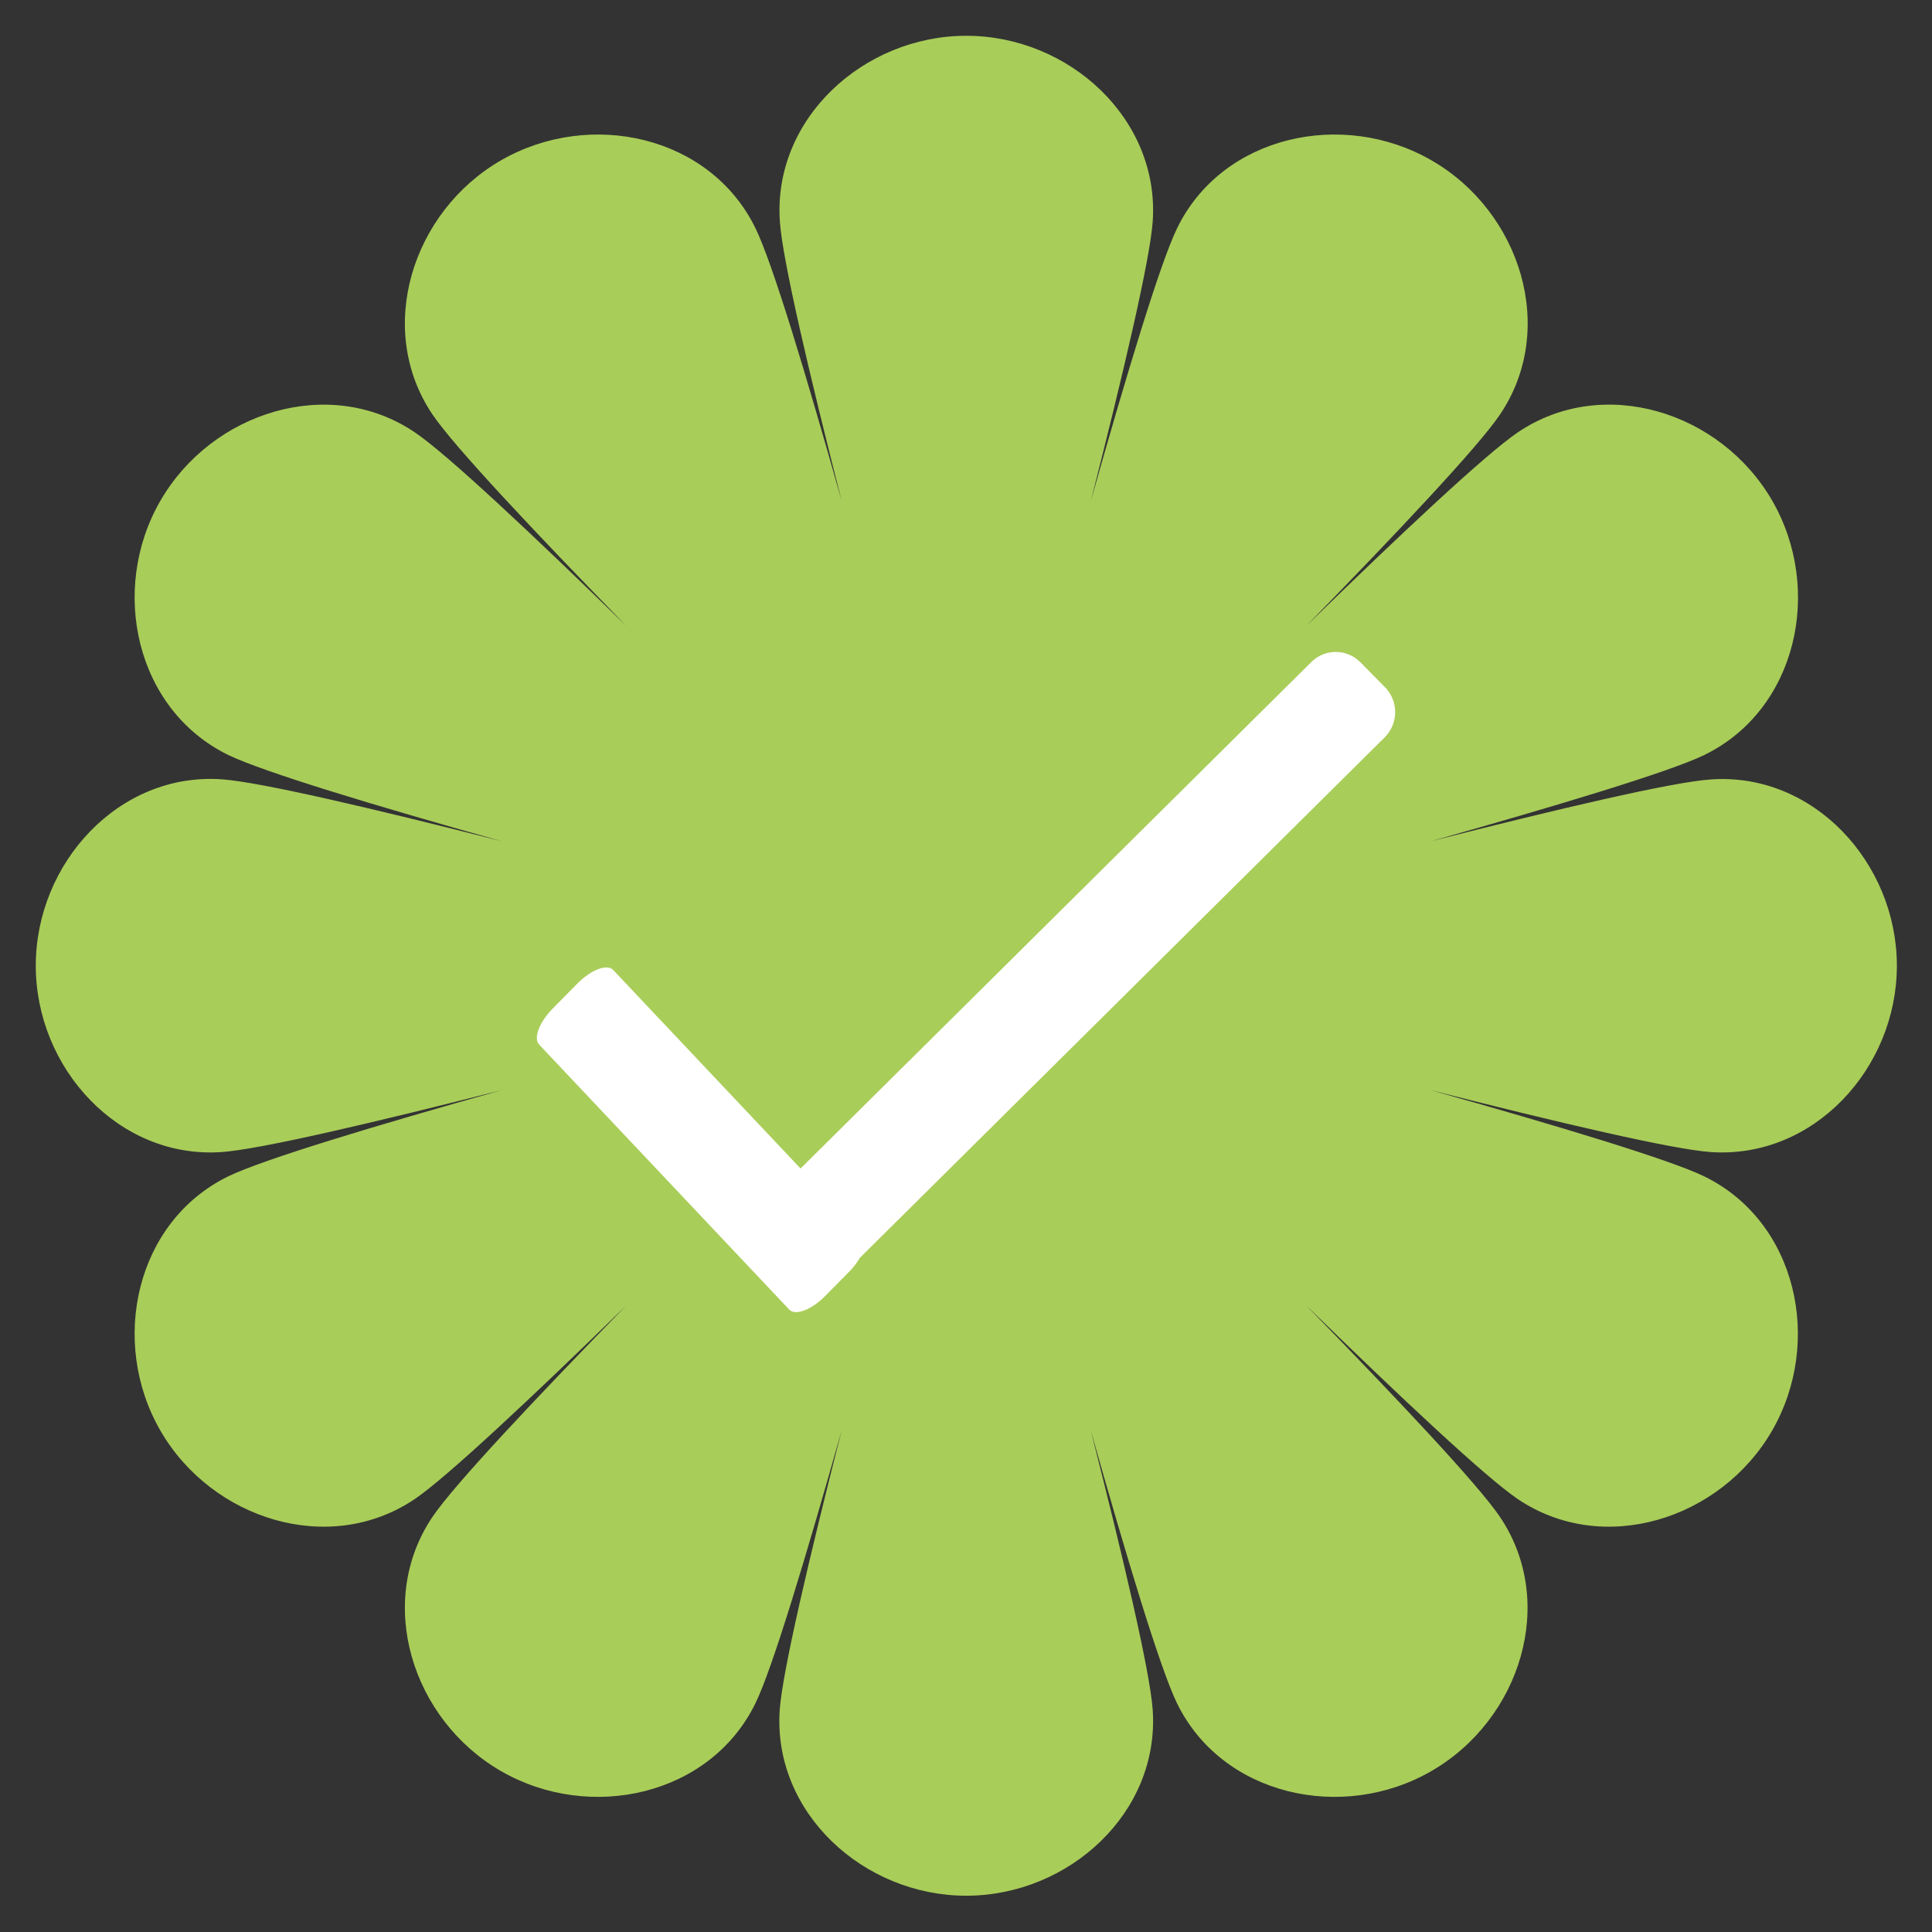 <?xml version="1.0" encoding="UTF-8" standalone="no"?>
<svg width="27px" height="27px" viewBox="0 0 27 27" version="1.1" xmlns="http://www.w3.org/2000/svg" xmlns:xlink="http://www.w3.org/1999/xlink" xmlns:sketch="http://www.bohemiancoding.com/sketch/ns">
    <rect x="0" y="0" width="27" height="27" fill="#333333" stroke="none"/>
    <!-- Generator: Sketch 3.3.1 (12002) - http://www.bohemiancoding.com/sketch -->
    <title>verif_user</title>
    <desc>Created with Sketch.</desc>
    <defs></defs>
    <g id="give/-get-food" stroke="none" stroke-width="1" fill="none" fill-rule="evenodd" sketch:type="MSPage">
        <g id="menu(logged)" sketch:type="MSArtboardGroup" transform="translate(-319, -85)">
            <g id="user" sketch:type="MSLayerGroup" transform="translate(0, -0.5)">
                <g id="verif_user" transform="translate(319.5, 86)" sketch:type="MSShapeGroup">
                    <path d="M26.009,12.996 C26.009,11.56 24.844,10.29 23.407,10.393 C22.87,10.429 21.277,10.804 19.496,11.257 C21.265,10.758 22.832,10.287 23.316,10.052 C24.612,9.422 24.985,7.741 24.267,6.497 C23.549,5.253 21.905,4.736 20.712,5.542 C20.266,5.844 19.072,6.964 17.757,8.246 C19.041,6.93 20.162,5.739 20.462,5.294 C21.269,4.101 20.751,2.458 19.506,1.741 C18.262,1.023 16.579,1.395 15.95,2.69 C15.714,3.173 15.242,4.738 14.743,6.506 C15.197,4.726 15.571,3.134 15.609,2.599 C15.711,1.163 14.44,0 13.004,0 C11.567,0 10.297,1.163 10.399,2.599 C10.436,3.136 10.81,4.726 11.264,6.506 C10.767,4.738 10.295,3.173 10.058,2.69 C9.428,1.395 7.747,1.023 6.501,1.741 C5.258,2.458 4.739,4.101 5.545,5.294 C5.847,5.74 6.967,6.93 8.251,8.246 C6.935,6.962 5.745,5.844 5.297,5.542 C4.104,4.736 2.46,5.255 1.742,6.497 C1.024,7.739 1.397,9.421 2.692,10.052 C3.178,10.287 4.742,10.76 6.513,11.257 C4.731,10.803 3.139,10.429 2.6,10.391 C1.163,10.29 0,11.56 0,12.996 C0,14.431 1.163,15.701 2.6,15.6 C3.137,15.562 4.729,15.188 6.51,14.735 C4.741,15.232 3.175,15.704 2.691,15.939 C1.397,16.569 1.024,18.251 1.742,19.494 C2.46,20.736 4.104,21.255 5.297,20.449 C5.743,20.147 6.935,19.028 8.251,17.745 C6.967,19.061 5.847,20.251 5.545,20.697 C4.739,21.891 5.258,23.533 6.501,24.251 C7.745,24.969 9.428,24.596 10.058,23.302 C10.295,22.818 10.765,21.254 11.264,19.484 C10.81,21.265 10.436,22.855 10.397,23.393 C10.296,24.829 11.566,25.993 13.003,25.993 C14.439,25.993 15.71,24.83 15.609,23.393 C15.571,22.855 15.196,21.264 14.742,19.484 C15.24,21.252 15.713,22.818 15.948,23.302 C16.579,24.596 18.261,24.969 19.504,24.251 C20.748,23.533 21.267,21.891 20.461,20.697 C20.159,20.251 19.039,19.059 17.755,17.744 C19.071,19.028 20.264,20.147 20.71,20.449 C21.904,21.255 23.547,20.736 24.265,19.494 C24.983,18.251 24.61,16.569 23.315,15.939 C22.829,15.704 21.264,15.232 19.494,14.735 C21.277,15.188 22.868,15.562 23.406,15.6 C24.844,15.7 26.009,14.431 26.009,12.996 L26.009,12.996 Z" id="Shape" fill="#A9CD59"></path>
                    <path d="M18.855,9.801 L11.517,17.078 C11.48,17.14 11.435,17.204 11.375,17.264 L11.031,17.613 C10.841,17.805 10.617,17.89 10.531,17.803 L7.036,14.1 C6.95,14.013 7.035,13.786 7.225,13.594 L7.569,13.245 C7.759,13.053 7.982,12.967 8.068,13.054 L10.688,15.83 L17.823,8.755 C18.013,8.563 18.321,8.563 18.511,8.755 L18.855,9.103 C19.045,9.296 19.045,9.608 18.855,9.801 L18.855,9.801 Z" id="active-2" fill="#FFFFFF"></path>
                </g>
            </g>
        </g>
    </g>
</svg>